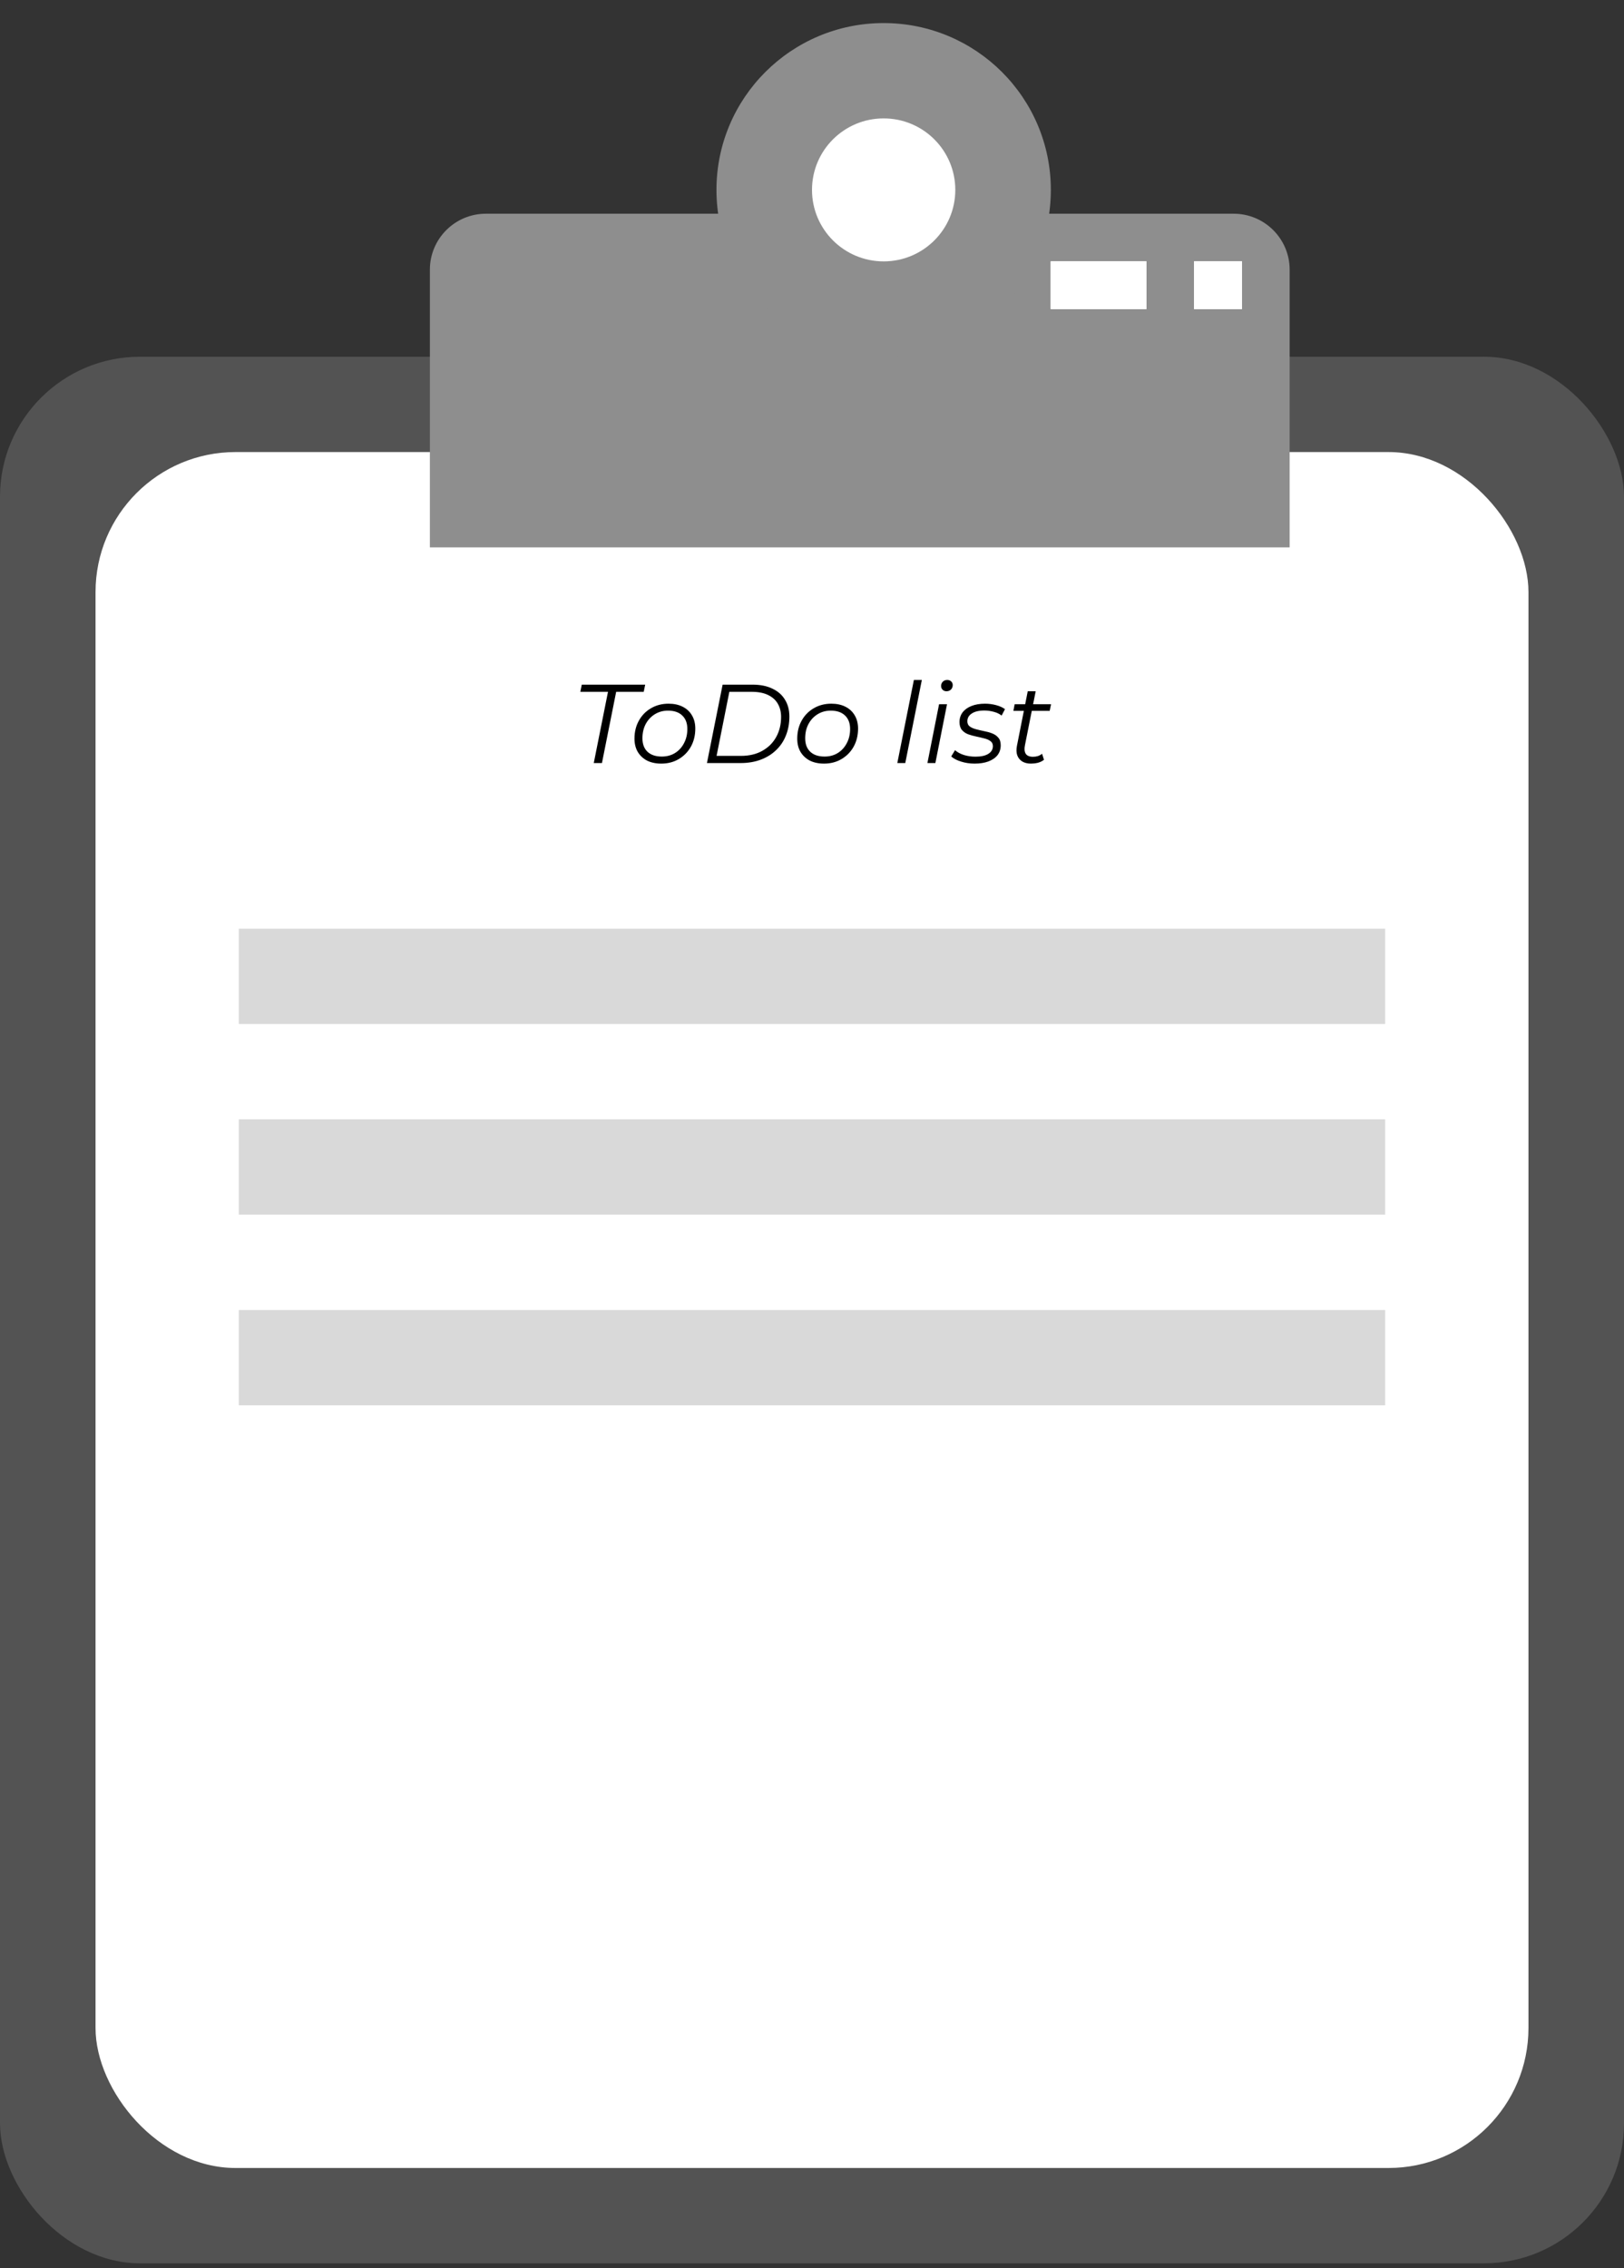 <svg width="58" height="81" viewBox="0 0 58 81" fill="none" xmlns="http://www.w3.org/2000/svg">
<rect x="0" y="0" width="58" height="81" fill="#333333" stroke="none"/>
<rect y="12.739" width="58" height="68.085" rx="5" fill="#535353"/>
<rect x="3.412" y="16.143" width="51.176" height="61.277" rx="5" fill="white"/>
<path d="M15.353 9.632C15.353 8.527 16.248 7.632 17.353 7.632H44.059C45.163 7.632 46.059 8.527 46.059 9.632V19.547H15.353V9.632Z" fill="#8E8E8E"/>
<ellipse cx="31.559" cy="6.781" rx="5.971" ry="5.957" fill="#8E8E8E"/>
<ellipse cx="31.559" cy="6.781" rx="2.559" ry="2.553" fill="white"/>
<rect x="37.529" y="9.334" width="3.412" height="1.702" fill="white"/>
<rect x="37.529" y="9.334" width="3.412" height="1.702" fill="white"/>
<rect x="37.529" y="9.334" width="3.412" height="1.702" fill="white"/>
<rect x="37.529" y="9.334" width="3.412" height="1.702" fill="white"/>
<rect x="42.647" y="9.334" width="1.706" height="1.702" fill="white"/>
<rect x="42.647" y="9.334" width="1.706" height="1.702" fill="white"/>
<rect x="42.647" y="9.334" width="1.706" height="1.702" fill="white"/>
<rect x="42.647" y="9.334" width="1.706" height="1.702" fill="white"/>
<path d="M21.206 27.249L21.714 24.705H20.726L20.778 24.449H23.042L22.99 24.705H22.006L21.498 27.249H21.206ZM23.616 27.269C23.422 27.269 23.252 27.233 23.108 27.161C22.967 27.086 22.856 26.982 22.776 26.849C22.699 26.716 22.66 26.558 22.66 26.377C22.66 26.137 22.712 25.924 22.816 25.737C22.92 25.548 23.064 25.4 23.248 25.293C23.432 25.184 23.642 25.129 23.876 25.129C24.071 25.129 24.239 25.165 24.38 25.237C24.524 25.309 24.635 25.412 24.712 25.545C24.792 25.678 24.832 25.836 24.832 26.017C24.832 26.257 24.78 26.472 24.676 26.661C24.572 26.848 24.428 26.996 24.244 27.105C24.063 27.214 23.854 27.269 23.616 27.269ZM23.636 27.017C23.812 27.017 23.968 26.976 24.104 26.893C24.243 26.808 24.351 26.69 24.428 26.541C24.508 26.392 24.548 26.222 24.548 26.033C24.548 25.825 24.487 25.664 24.364 25.549C24.244 25.434 24.075 25.377 23.856 25.377C23.683 25.377 23.527 25.42 23.388 25.505C23.25 25.59 23.14 25.708 23.06 25.857C22.983 26.004 22.944 26.173 22.944 26.365C22.944 26.57 23.004 26.73 23.124 26.845C23.247 26.96 23.418 27.017 23.636 27.017ZM25.248 27.249L25.808 24.449H26.872C27.155 24.449 27.393 24.497 27.588 24.593C27.785 24.686 27.935 24.818 28.036 24.989C28.14 25.157 28.192 25.357 28.192 25.589C28.192 25.834 28.151 26.06 28.068 26.265C27.988 26.468 27.871 26.642 27.716 26.789C27.564 26.936 27.381 27.049 27.168 27.129C26.955 27.209 26.716 27.249 26.452 27.249H25.248ZM25.592 26.993H26.46C26.756 26.993 27.011 26.933 27.224 26.813C27.44 26.693 27.605 26.529 27.72 26.321C27.837 26.11 27.896 25.87 27.896 25.601C27.896 25.422 27.857 25.266 27.78 25.133C27.703 24.997 27.585 24.892 27.428 24.817C27.273 24.742 27.077 24.705 26.84 24.705H26.048L25.592 26.993ZM29.429 27.269C29.234 27.269 29.065 27.233 28.921 27.161C28.779 27.086 28.669 26.982 28.589 26.849C28.511 26.716 28.473 26.558 28.473 26.377C28.473 26.137 28.525 25.924 28.629 25.737C28.733 25.548 28.877 25.4 29.061 25.293C29.245 25.184 29.454 25.129 29.689 25.129C29.883 25.129 30.051 25.165 30.193 25.237C30.337 25.309 30.447 25.412 30.525 25.545C30.605 25.678 30.645 25.836 30.645 26.017C30.645 26.257 30.593 26.472 30.489 26.661C30.385 26.848 30.241 26.996 30.057 27.105C29.875 27.214 29.666 27.269 29.429 27.269ZM29.449 27.017C29.625 27.017 29.781 26.976 29.917 26.893C30.055 26.808 30.163 26.69 30.241 26.541C30.321 26.392 30.361 26.222 30.361 26.033C30.361 25.825 30.299 25.664 30.177 25.549C30.057 25.434 29.887 25.377 29.669 25.377C29.495 25.377 29.339 25.42 29.201 25.505C29.062 25.59 28.953 25.708 28.873 25.857C28.795 26.004 28.757 26.173 28.757 26.365C28.757 26.57 28.817 26.73 28.937 26.845C29.059 26.96 29.23 27.017 29.449 27.017ZM32.047 27.249L32.639 24.281H32.923L32.331 27.249H32.047ZM33.122 27.249L33.538 25.149H33.822L33.406 27.249H33.122ZM33.802 24.685C33.746 24.685 33.699 24.666 33.662 24.629C33.627 24.592 33.61 24.548 33.61 24.497C33.61 24.438 33.63 24.388 33.67 24.345C33.712 24.302 33.766 24.281 33.83 24.281C33.886 24.281 33.932 24.298 33.97 24.333C34.007 24.368 34.026 24.412 34.026 24.465C34.026 24.529 34.004 24.582 33.962 24.625C33.919 24.665 33.866 24.685 33.802 24.685ZM34.808 27.269C34.637 27.269 34.476 27.245 34.324 27.197C34.172 27.149 34.054 27.088 33.972 27.013L34.108 26.789C34.188 26.861 34.293 26.918 34.424 26.961C34.554 27.001 34.692 27.021 34.836 27.021C35.036 27.021 35.189 26.988 35.296 26.921C35.405 26.854 35.46 26.762 35.46 26.645C35.46 26.565 35.431 26.505 35.372 26.465C35.316 26.422 35.242 26.39 35.152 26.369C35.061 26.345 34.965 26.322 34.864 26.301C34.763 26.28 34.666 26.253 34.576 26.221C34.485 26.186 34.41 26.134 34.352 26.065C34.296 25.996 34.268 25.902 34.268 25.785C34.268 25.652 34.305 25.536 34.38 25.437C34.457 25.338 34.564 25.262 34.7 25.209C34.836 25.156 34.996 25.129 35.18 25.129C35.313 25.129 35.445 25.146 35.576 25.181C35.706 25.216 35.812 25.264 35.892 25.325L35.772 25.553C35.689 25.489 35.593 25.444 35.484 25.417C35.374 25.388 35.265 25.373 35.156 25.373C34.961 25.373 34.81 25.409 34.704 25.481C34.6 25.55 34.548 25.642 34.548 25.757C34.548 25.837 34.576 25.898 34.632 25.941C34.691 25.984 34.765 26.017 34.856 26.041C34.947 26.065 35.042 26.088 35.144 26.109C35.248 26.128 35.344 26.154 35.432 26.189C35.523 26.224 35.596 26.274 35.652 26.341C35.711 26.405 35.74 26.496 35.74 26.613C35.74 26.752 35.701 26.87 35.624 26.969C35.547 27.065 35.437 27.14 35.296 27.193C35.157 27.244 34.995 27.269 34.808 27.269ZM36.817 27.269C36.697 27.269 36.594 27.244 36.509 27.193C36.424 27.14 36.364 27.065 36.329 26.969C36.297 26.873 36.294 26.758 36.321 26.625L36.705 24.685H36.989L36.605 26.613C36.578 26.744 36.588 26.845 36.633 26.917C36.681 26.989 36.768 27.025 36.893 27.025C36.952 27.025 37.009 27.017 37.065 27.001C37.121 26.982 37.172 26.954 37.217 26.917L37.285 27.133C37.218 27.184 37.144 27.22 37.061 27.241C36.978 27.26 36.897 27.269 36.817 27.269ZM36.193 25.385L36.237 25.149H37.537L37.489 25.385H36.193Z" fill="black"/>
<rect x="8.529" y="33.164" width="40.941" height="3.404" fill="#D9D9D9"/>
<rect x="8.529" y="39.972" width="40.941" height="3.404" fill="#D9D9D9"/>
<rect x="8.529" y="46.781" width="40.941" height="3.404" fill="#D9D9D9"/>
</svg>

